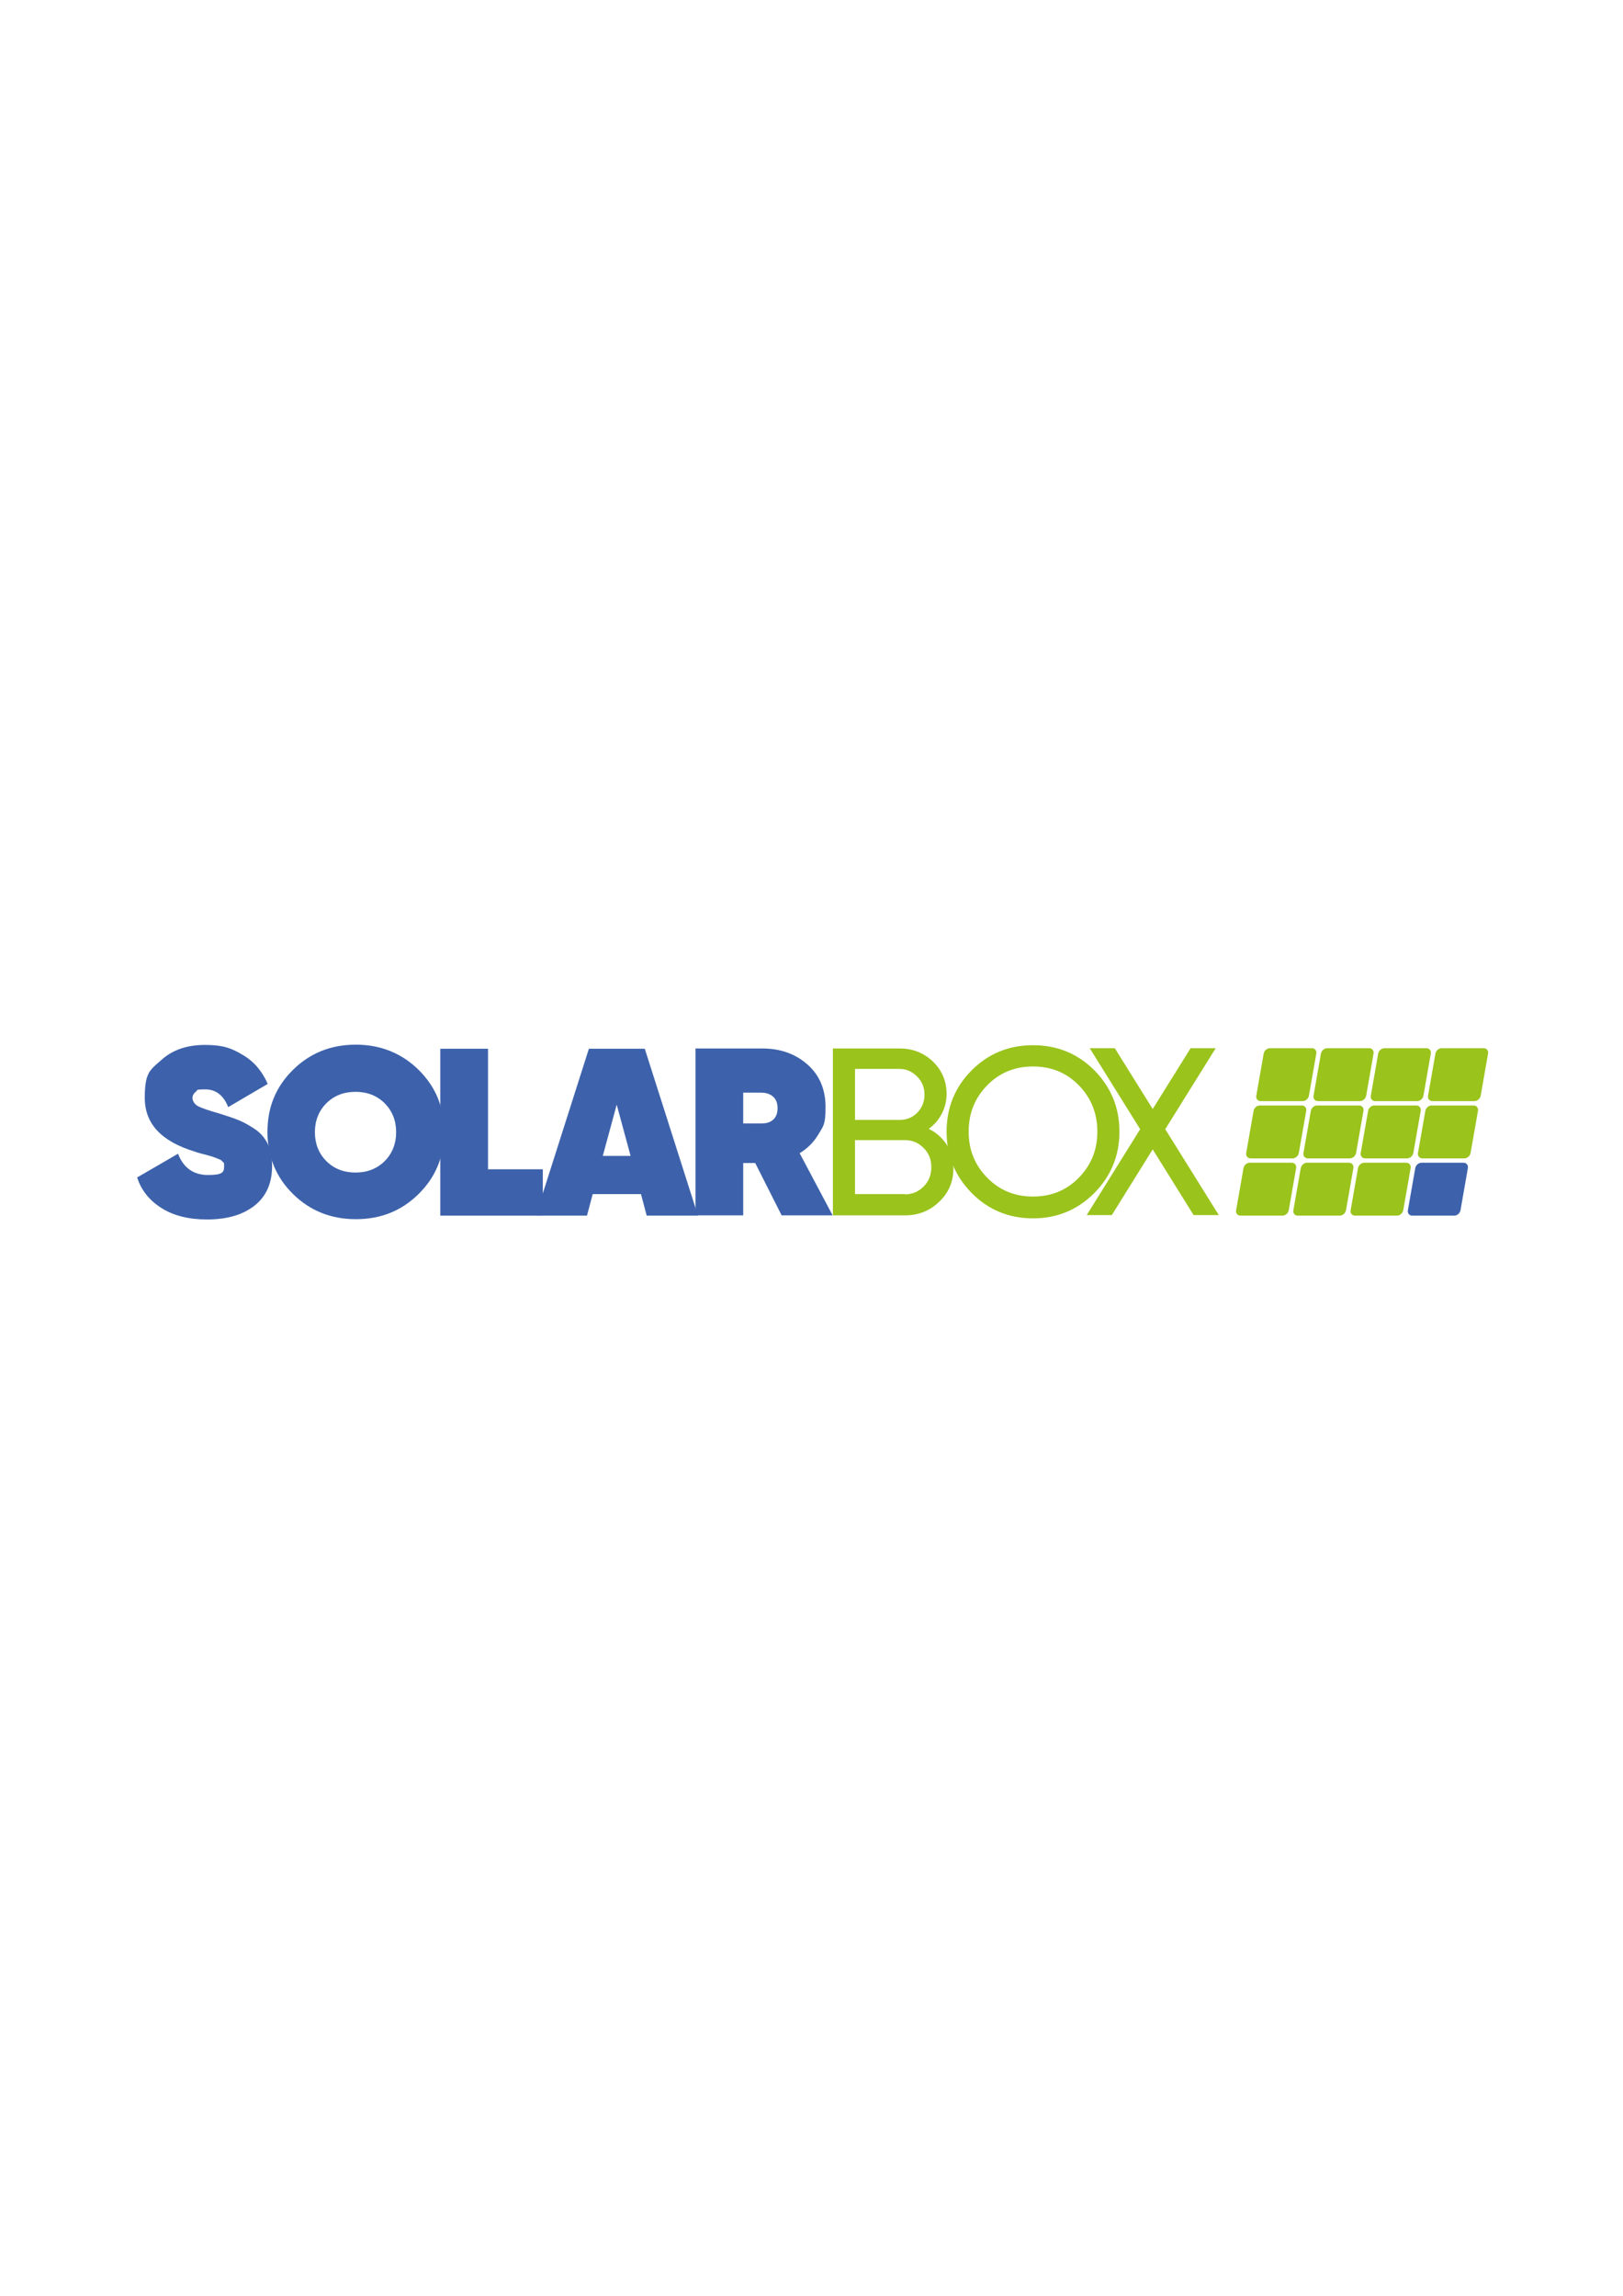 <?xml version="1.0" encoding="UTF-8"?>
<svg id="Capa_1" xmlns="http://www.w3.org/2000/svg" version="1.1" viewBox="0 0 595.3 841.9">
  <!-- Generator: Adobe Illustrator 29.6.0, SVG Export Plug-In . SVG Version: 2.1.1 Build 207)  -->
  <defs>
    <style>
      .st0 {
        fill: #9ac31c;
      }

      .st1 {
        fill: #3d62ab;
      }
    </style>
  </defs>
  <g>
    <path class="st1" d="M75.8,447.2c-6.6,0-12.2-1.4-16.6-4.2-4.4-2.8-7.4-6.5-8.9-11.2l15-8.7c2,5.2,5.7,7.8,11,7.8s5.9-1,5.9-3.1-.1-1.1-.4-1.6c-.3-.5-.8-.9-1.7-1.2-.8-.3-1.5-.6-2.1-.8-.6-.2-1.7-.5-3.2-.9-1.5-.4-2.7-.7-3.4-1-12.2-3.7-18.3-10.2-18.3-19.7s2-10.2,6.1-13.9c4.1-3.7,9.4-5.5,16-5.5s9.8,1.2,13.9,3.7c4.1,2.4,7.1,6,9.1,10.6l-14.5,8.5c-1.7-4.3-4.5-6.5-8.4-6.5s-2.7.3-3.5.9-1.2,1.4-1.2,2.3.7,2.3,2.1,3c1.4.7,4,1.6,7.9,2.7,2.9.9,5.3,1.7,7.2,2.5,1.9.8,3.8,1.9,5.9,3.3,2,1.4,3.6,3.3,4.6,5.5,1,2.2,1.5,4.9,1.5,7.9,0,6.2-2.1,11.1-6.4,14.5s-10.1,5.1-17.4,5.1Z"/>
    <path class="st1" d="M153.5,437.9c-6.3,6.2-13.9,9.2-23,9.2s-16.8-3.1-23-9.2-9.4-13.7-9.4-22.8,3.1-16.6,9.4-22.8c6.3-6.2,14-9.2,23-9.2s16.8,3.1,23,9.2c6.3,6.2,9.4,13.7,9.4,22.8s-3.1,16.6-9.4,22.8ZM119.7,425.8c2.8,2.8,6.4,4.2,10.7,4.2s7.9-1.4,10.7-4.2c2.8-2.8,4.2-6.4,4.2-10.6s-1.4-7.8-4.2-10.6c-2.8-2.8-6.4-4.2-10.7-4.2s-7.9,1.4-10.7,4.2c-2.8,2.8-4.2,6.4-4.2,10.6s1.4,7.8,4.2,10.6Z"/>
    <path class="st1" d="M179,428.8h20.1v17h-37.6v-61.2h17.5v44.3Z"/>
    <path class="st1" d="M237.2,445.8l-2.1-7.9h-17.7l-2.1,7.9h-18.8l19.5-61.2h20.5l19.5,61.2h-18.8ZM221.2,423.9h10.1l-5.1-18.8-5.1,18.8Z"/>
    <path class="st1" d="M286.7,445.7l-9.7-19.2h-4.4v19.2h-17.5v-61.2h24.5c6.7,0,12.2,2,16.6,5.9,4.4,3.9,6.6,9.1,6.6,15.6s-.8,6.9-2.5,9.8c-1.7,2.9-4,5.3-7,7.1l12.1,22.8h-18.7ZM272.6,400.6v11.4h6.6c1.9,0,3.3-.4,4.4-1.4,1.1-1,1.6-2.4,1.6-4.2s-.5-3.2-1.6-4.2c-1.1-1-2.6-1.5-4.4-1.5h-6.6Z"/>
  </g>
  <g>
    <path class="st0" d="M340.5,413.9c2.8,1.3,5,3.3,6.7,5.8,1.7,2.5,2.5,5.4,2.5,8.7,0,4.9-1.7,9-5.2,12.3-3.4,3.3-7.6,5-12.6,5h-26.4v-61.2h24.5c4.8,0,8.8,1.6,12.2,4.8,3.3,3.2,5,7.2,5,11.9s-2.2,9.7-6.6,12.8ZM330,392h-16.4v18.7h16.4c2.6,0,4.7-.9,6.5-2.7,1.7-1.8,2.6-4,2.6-6.6s-.9-4.8-2.7-6.6c-1.8-1.8-3.9-2.8-6.4-2.8ZM331.9,438c2.7,0,5-1,6.9-2.9,1.9-1.9,2.8-4.3,2.8-7.1s-.9-5.1-2.8-7c-1.9-1.9-4.2-2.9-6.9-2.9h-18.3v19.8h18.3Z"/>
    <path class="st0" d="M401.4,437.5c-6.2,6.2-13.7,9.3-22.5,9.3s-16.4-3.1-22.5-9.3c-6.1-6.2-9.2-13.7-9.2-22.5s3.1-16.4,9.2-22.5c6.1-6.1,13.6-9.2,22.5-9.2s16.4,3.1,22.5,9.2c6.1,6.2,9.2,13.7,9.2,22.5s-3.1,16.3-9.2,22.5ZM362.1,431.9c4.5,4.6,10.1,6.9,16.8,6.9s12.3-2.3,16.8-6.9c4.5-4.6,6.8-10.2,6.8-16.9s-2.3-12.4-6.8-17c-4.5-4.6-10.1-6.9-16.8-6.9s-12.3,2.3-16.8,6.9c-4.5,4.6-6.8,10.2-6.8,17s2.3,12.3,6.8,16.9Z"/>
    <path class="st0" d="M447.1,445.6h-9.3l-15-24.1-15,24.1h-9.2l19.6-31.5-18.5-29.7h9.2l13.9,22.3,13.9-22.3h9.2l-18.5,29.7,19.7,31.6Z"/>
  </g>
  <g>
    <path class="st0" d="M477.8,403.8h-15.4c-1.1,0-1.8-.9-1.6-2l2.7-15.4c.2-1.1,1.2-2,2.3-2h15.4c1.1,0,1.8.9,1.6,2l-2.7,15.4c-.2,1.1-1.2,2-2.3,2Z"/>
    <path class="st0" d="M498.8,403.8h-15.4c-1.1,0-1.8-.9-1.6-2l2.7-15.4c.2-1.1,1.2-2,2.3-2h15.4c1.1,0,1.8.9,1.6,2l-2.7,15.4c-.2,1.1-1.2,2-2.3,2Z"/>
    <path class="st0" d="M519.8,403.8h-15.4c-1.1,0-1.8-.9-1.6-2l2.7-15.4c.2-1.1,1.2-2,2.3-2h15.4c1.1,0,1.8.9,1.6,2l-2.7,15.4c-.2,1.1-1.2,2-2.3,2Z"/>
    <path class="st0" d="M540.8,403.8h-15.4c-1.1,0-1.8-.9-1.6-2l2.7-15.4c.2-1.1,1.2-2,2.3-2h15.4c1.1,0,1.8.9,1.6,2l-2.7,15.4c-.2,1.1-1.2,2-2.3,2Z"/>
    <path class="st0" d="M474.1,424.8h-15.4c-1.1,0-1.8-.9-1.6-2l2.7-15.4c.2-1.1,1.2-2,2.3-2h15.4c1.1,0,1.8.9,1.6,2l-2.7,15.4c-.2,1.1-1.2,2-2.3,2Z"/>
    <path class="st0" d="M495.1,424.8h-15.4c-1.1,0-1.8-.9-1.6-2l2.7-15.4c.2-1.1,1.2-2,2.3-2h15.4c1.1,0,1.8.9,1.6,2l-2.7,15.4c-.2,1.1-1.2,2-2.3,2Z"/>
    <path class="st0" d="M516.1,424.8h-15.4c-1.1,0-1.8-.9-1.6-2l2.7-15.4c.2-1.1,1.2-2,2.3-2h15.4c1.1,0,1.8.9,1.6,2l-2.7,15.4c-.2,1.1-1.2,2-2.3,2Z"/>
    <path class="st0" d="M537.1,424.8h-15.4c-1.1,0-1.8-.9-1.6-2l2.7-15.4c.2-1.1,1.2-2,2.3-2h15.4c1.1,0,1.8.9,1.6,2l-2.7,15.4c-.2,1.1-1.2,2-2.3,2Z"/>
    <path class="st0" d="M470.4,445.8h-15.4c-1.1,0-1.8-.9-1.6-2l2.7-15.4c.2-1.1,1.2-2,2.3-2h15.4c1.1,0,1.8.9,1.6,2l-2.7,15.4c-.2,1.1-1.2,2-2.3,2Z"/>
    <path class="st0" d="M491.4,445.8h-15.4c-1.1,0-1.8-.9-1.6-2l2.7-15.4c.2-1.1,1.2-2,2.3-2h15.4c1.1,0,1.8.9,1.6,2l-2.7,15.4c-.2,1.1-1.2,2-2.3,2Z"/>
    <path class="st0" d="M512.4,445.8h-15.4c-1.1,0-1.8-.9-1.6-2l2.7-15.4c.2-1.1,1.2-2,2.3-2h15.4c1.1,0,1.8.9,1.6,2l-2.7,15.4c-.2,1.1-1.2,2-2.3,2Z"/>
    <path class="st1" d="M533.4,445.8h-15.4c-1.1,0-1.8-.9-1.6-2l2.7-15.4c.2-1.1,1.2-2,2.3-2h15.4c1.1,0,1.8.9,1.6,2l-2.7,15.4c-.2,1.1-1.2,2-2.3,2Z"/>
  </g>
</svg>